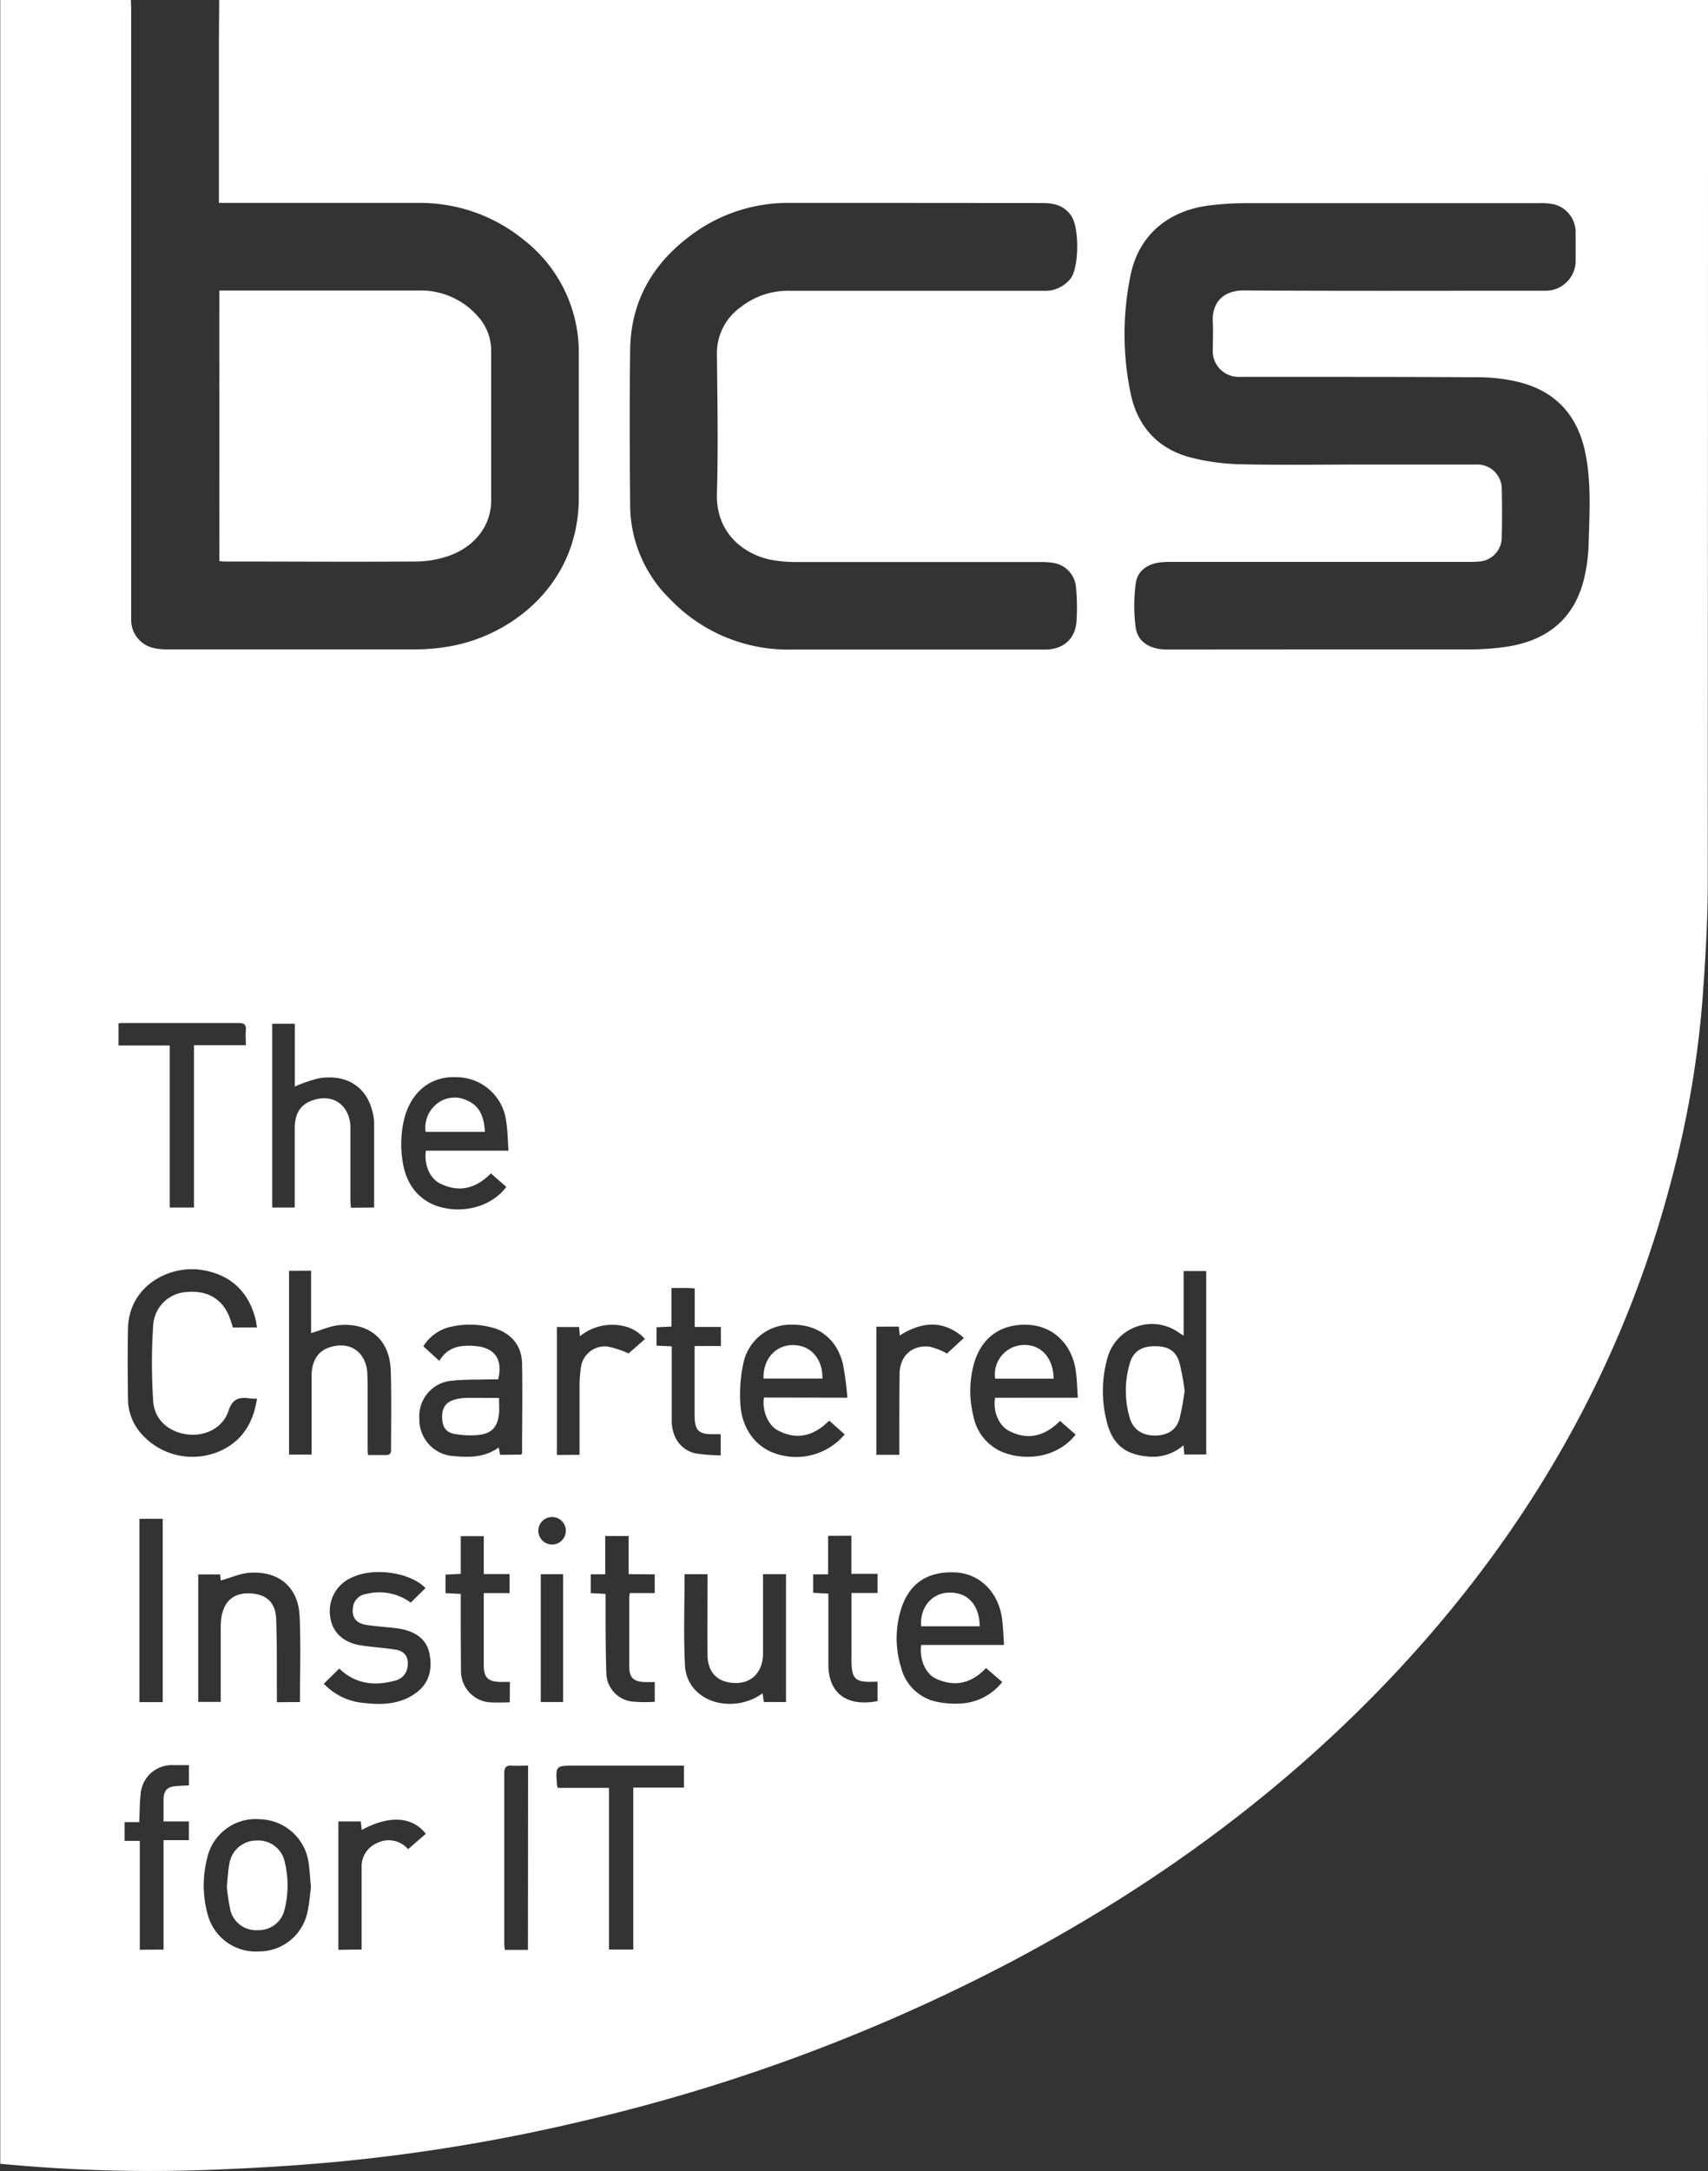<svg xmlns="http://www.w3.org/2000/svg" viewBox="0 0 336.82 427.9"><rect x="0" y="0" width="336.82" height="427.9" fill="#333333" stroke="none"/><defs><style>.cls-1{fill:#fff;}</style></defs><g id="Layer_2" data-name="Layer 2"><g id="Layer_1-2" data-name="Layer 1"><path class="cls-1" d="M43.22,0h293.6c0,.61,0,1.22,0,1.82q0,86-.05,172.07c0,7.85-.49,15.71-1.07,23.54a198.06,198.06,0,0,1-6.06,35c-9.44,36.21-27.33,67.76-52.54,95.24C254.9,351.85,228.89,371,200,386.34a354.27,354.27,0,0,1-84.62,31.6,353.25,353.25,0,0,1-49,8.15c-8.42.79-16.88,1.27-25.33,1.59a307.49,307.49,0,0,1-41-1.21V0H25.82c0,.65.05,1.31.05,2V120c0,.7,0,1.41,0,2.11a5.67,5.67,0,0,0,4.82,5.69,10.42,10.42,0,0,0,2.09.19c16.41,0,32.83,0,49.25,0a38.35,38.35,0,0,0,7.78-.82c11.42-2.4,24.3-12.14,24.33-29.07,0-9.4,0-18.81,0-28.21a28.1,28.1,0,0,0-10.82-22.59A32.38,32.38,0,0,0,82.17,40h-39v-1.8q0-14.25,0-28.5C43.17,6.45,43.21,3.23,43.22,0ZM261.15,128c9.49,0,19,0,28.48,0a51.29,51.29,0,0,0,7.54-.54c7.72-1.19,13.09-5.28,15.11-13a32.94,32.94,0,0,0,1-7.33c.17-5.93.55-11.89-.63-17.77-1.45-7.25-5.65-12.12-12.91-14a33.91,33.91,0,0,0-7.89-1c-15.35-.1-30.69-.07-46-.08-.56,0-1.12,0-1.68,0a5.06,5.06,0,0,1-5-5.34c0-1.78.09-3.56,0-5.33-.24-3.54,1.6-6.4,6.26-6.37,18.43.13,36.86.06,55.29.06,1.31,0,2.62,0,3.92,0a5.92,5.92,0,0,0,6.08-6.16c0-1.73,0-3.47,0-5.2a5.69,5.69,0,0,0-4.19-5.65,12.44,12.44,0,0,0-2.93-.25q-29,0-57.95,0a58.58,58.58,0,0,0-7.13.45c-8.13,1-13.91,5.83-15.54,13.61a57.4,57.4,0,0,0,0,23.53c1.34,6.39,5.33,10.81,11.72,12.51a42.64,42.64,0,0,0,9.8,1.36c8.09.19,16.18.06,24.28.06,7.43,0,14.87,0,22.31,0a4.81,4.81,0,0,1,5.06,4.73q.11,4.84,0,9.69a4.79,4.79,0,0,1-4.5,4.7c-.75.07-1.5.07-2.24.07H230.85a16.73,16.73,0,0,0-2.24.12c-2.47.35-4.35,1.74-4.65,4.18a33.24,33.24,0,0,0,0,8.63c.39,2.86,2.85,4.34,6.18,4.34ZM179.44,40H156a31.91,31.91,0,0,0-18.28,5.33c-8.34,5.63-13.31,13.32-13.45,23.58s-.1,20.59,0,30.88a26,26,0,0,0,7.89,18.32,32.22,32.22,0,0,0,23.9,9.92q21.67,0,43.35,0c2.29,0,4.59,0,6.88,0,3.49-.1,5.77-2.15,6-5.6a42.5,42.5,0,0,0-.12-6.86,5.29,5.29,0,0,0-4.57-4.64,15.69,15.69,0,0,0-2.38-.16q-24.06,0-48.12,0a26.57,26.57,0,0,1-4.88-.4c-5.32-1-11.06-5.13-10.84-13.07.26-9.16.09-18.33,0-27.5a11.12,11.12,0,0,1,4.68-9.26,15.09,15.09,0,0,1,9.5-3.23c5.1,0,10.19,0,15.29,0h34.8a6.31,6.31,0,0,0,5.52-2.48c1.64-2.25,1.69-10,.07-12.31-1.37-2-3.37-2.5-5.64-2.5Zm54,223.28-.85-.54a9.11,9.11,0,0,0-14.26,5.13,24.08,24.08,0,0,0,0,12.61c1.11,4.19,3.57,6.17,7.86,6.58a9.27,9.27,0,0,0,7.2-2.2l.16,1.81h4.32V250.52h-4.46v12.74ZM50.67,261.63c-.1-.57-.14-1.07-.26-1.55-1.39-5.62-5.11-9-10.89-9.82-6.45-.85-14.1,3.37-14.28,11.56-.09,4.67-.06,9.35,0,14A10.4,10.4,0,0,0,27.38,282a13.45,13.45,0,0,0,16.78,3.62c3.94-2.09,5.84-5.53,6.52-9.94-.63,0-1.09,0-1.55-.08-2-.26-3.29.09-4.06,2.45-1.11,3.42-4.67,5.14-8.23,4.65s-6.37-2.81-6.63-6.53a113.46,113.46,0,0,1,0-15,7,7,0,0,1,6.6-6.52c4.16-.37,7.12,1.41,8.51,5.12.22.6.4,1.22.61,1.87ZM73.78,238c0-5.18,0-10.18,0-15.18,0-.61,0-1.22,0-1.82-.62-6.16-4.78-9.46-10.91-8.47a28.8,28.8,0,0,0-4.73,1.62V201.78H53.68V238h4.44c0-.62,0-1.13,0-1.64,0-4.63,0-9.26,0-13.89,0-2.37.68-4.46,3.14-5.45,4.07-1.65,7.52.49,7.84,4.84,0,.61,0,1.22,0,1.82,0,4.26,0,8.51,0,12.77,0,.53.07,1.07.1,1.59ZM57,250.48v36.21h4.45v-1.6c0-4.63,0-9.26,0-13.89,0-2.87,1.17-4.77,3.26-5.54,4.06-1.5,7.4.61,7.73,4.91,0,.6.06,1.21.06,1.82,0,4.26,0,8.52,0,12.77,0,.5,0,1,.08,1.62,1.25,0,2.36,0,3.48,0,.77,0,1.07-.24,1.06-1.05,0-5.19.1-10.39-.06-15.58-.19-5.9-3.93-9.35-9.83-9-2,.12-3.86,1-5.88,1.61v-12.3Zm45.8,36.22c.08-.17.15-.25.15-.33,0-5.89.12-11.79,0-17.68-.09-3.63-2.28-6.06-5.8-7a16.94,16.94,0,0,0-8.19-.2,8.59,8.59,0,0,0-5.48,3.86l3.16,2.88c1.67-2.83,4.26-3.18,7.12-2.93,3.82.33,5.46,2.66,4.48,6.57-.58,0-1.18,0-1.78,0-2.38.07-4.78,0-7.14.25a7,7,0,0,0-6.62,7.48,7.19,7.19,0,0,0,6.92,7.4c3.06.28,6,.25,8.73-1.71l.27,1.45Zm-6-55.43c-2.94,3-6.27,3.85-10,2-2.09-1-3.21-3.83-2.81-6.48h16.28c-.14-2-.15-3.88-.44-5.69a9.91,9.91,0,0,0-9.73-8.79c-4.9-.26-8.73,2.59-10.23,7.63a20.79,20.79,0,0,0-.5,8.74c.62,4.78,3.33,8.13,7.57,9.25,4.91,1.29,10.17-.32,12.9-4Zm97.64,97.49c-2.86,3.07-6.15,3.76-9.79,2.14-2.17-1-3.36-3.81-3-6.68H198c-.15-2-.17-3.81-.46-5.59-.83-5-4.44-8.44-9-8.7-5.66-.33-9.38,2.2-10.94,7.53a19.25,19.25,0,0,0,.1,11.2,9.15,9.15,0,0,0,6.86,6.72,18,18,0,0,0,5.28.35,11.15,11.15,0,0,0,7.8-4.21Zm18.11-53.28c-.15-2-.16-3.76-.44-5.54-.85-5.22-4.62-8.67-9.53-8.83-5.42-.19-9.27,2.71-10.61,8.05a20.23,20.23,0,0,0,0,10,9.59,9.59,0,0,0,5.3,6.85c4.21,1.92,10.89,1.7,14.85-3.25l-3.08-2.7c-3,3-6.33,3.91-10.1,1.94-2.06-1.08-3.17-4-2.71-6.51Zm-45.45,0a58.58,58.58,0,0,0-.89-6.72c-1.27-5-4.94-7.7-10-7.67a9.53,9.53,0,0,0-9.65,7.77,28.91,28.91,0,0,0-.58,7.49c.18,5.13,3,8.91,7.15,10.2a12.47,12.47,0,0,0,13.44-3.84L163.52,280c-3,3-6.31,3.92-10.08,1.95-2-1-3.19-4-2.79-6.5ZM61.32,372c-.16-1.73-.23-3.09-.41-4.43a9.94,9.94,0,0,0-9.58-9,9.8,9.8,0,0,0-10.44,7.52A21.51,21.51,0,0,0,41,377.48a9.77,9.77,0,0,0,10,7.14A9.74,9.74,0,0,0,60.6,377C61,375.26,61.12,373.43,61.32,372ZM155,335.47V310.26h-4.53v1.59c0,4.72,0,9.44,0,14.16-.07,4.21-3.11,6.47-7.2,5.48-2.33-.56-3.72-2.43-3.74-5.26-.05-4.81,0-9.63,0-14.44v-1.52H135c0,6.07-.23,12.05.08,18,.22,4.42,3.87,7.35,8.31,7.54a11,11,0,0,0,7-2.07l.23,1.72Zm-95.85,0c0-5.73.19-11.31-.06-16.86-.25-5.78-4.06-9-9.85-8.63-1.92.14-3.78,1-5.7,1.53l-.13-1.2H39.1v25.13h4.43c0-5,0-9.84,0-14.7a12.74,12.74,0,0,1,.18-2.23c.58-3.08,2.53-4.6,5.63-4.46s5,1.75,5.12,5c.18,4.86.11,9.73.14,14.59,0,.6,0,1.19,0,1.86ZM110,352.39h10.09v31.85h4.79V352.32h10V348H113.44c-3.91,0-3.91,0-3.58,3.95A3.29,3.29,0,0,0,110,352.39ZM38.25,238V206H48.48c0-1-.07-2,0-2.89.12-1.2-.36-1.49-1.5-1.48-7.44,0-14.87,0-22.3,0-.45,0-.9,0-1.31.06v4.37H33.47V238Zm25.61,93.85a12.17,12.17,0,0,0,7.65,3.77c3.68.44,7.31.37,10.48-1.92,2.67-1.93,3.3-4.69,2.71-7.73-.53-2.74-2.51-4.15-5.1-4.8a15.52,15.52,0,0,0-1.93-.31c-1.76-.2-3.53-.32-5.29-.57-2.18-.31-3.08-1.52-2.76-3.57a3,3,0,0,1,2.63-2.56A10.49,10.49,0,0,1,81,315.87L83.91,313c-3-3.1-10.19-4.14-14.48-2.1a7.21,7.21,0,0,0-4.29,7.89c.4,2.9,2.58,5,6.06,5.51,2.3.37,4.65.47,6.94.87,1.8.31,2.52,1.62,2.22,3.43a3.19,3.19,0,0,1-2.55,2.67c-4,1.07-7.77.64-10.9-2.4ZM32.25,384.26V362.69h5V359h-5c0-1.59,0-3,0-4.48.08-1.67.76-2.34,2.42-2.48.86-.08,1.73-.1,2.59-.14v-4c-1.09,0-2.11,0-3.13,0a6.15,6.15,0,0,0-6.4,5.79c-.2,1.74-.18,3.51-.27,5.44H24.57v3.7h3v21.46Zm91.72-74v-7.52h-4.62v7.55h-2.86V314l2.93.15V316c0,4.58,0,9.16.15,13.73a5.76,5.76,0,0,0,5,5.63,26.54,26.54,0,0,0,4.55.05v-3.88c-.69,0-1.29,0-1.89,0-2.32-.07-3.13-.85-3.15-3.14,0-4.49,0-9,0-13.46a7.87,7.87,0,0,1,.13-.94h4.9v-3.69Zm8.44-56.41v7.61l-2.94.14v3.62l3,.14V267c0,4.35,0,8.7,0,13.05,0,3.22,1.79,5.76,4.65,6.4a34,34,0,0,0,5,.39v-4.16c-.62,0-1.13,0-1.65,0-2.68,0-3.46-.78-3.49-3.53,0-1.5,0-3,0-4.49V265.3h5.18v-3.77H137v-7.61c-.57,0-1-.06-1.39-.06C134.62,253.85,133.64,253.86,132.41,253.86Zm-31.86,77.65c-.75,0-1.36,0-2,0-2.31-.08-3.12-.89-3.15-3.17,0-1.59,0-3.18,0-4.77V314h5.09v-3.76H95.4v-7.47H90.86v7.43l-3,.15V314l3,.15v1.62c0,4.5,0,9,.05,13.48a6.17,6.17,0,0,0,5.49,6.26,37.78,37.78,0,0,0,4.13,0Zm62.76-28.8v7.6h-2.95v3.63l3,.17v14c0,5.81,3.85,8.32,9.7,7.18v-3.82c-.85,0-1.6.05-2.34,0-1.84-.15-2.49-.75-2.72-2.56a19.24,19.24,0,0,1-.08-2.52c0-4.06,0-8.11,0-12.41h5.14v-3.77H167.9v-7.51Zm-92,81.54v-1.72c0-4.82,0-9.64,0-14.45a5,5,0,0,1,3.19-4.87,5,5,0,0,1,5.8,1.08c.15.15.34.26.21.16l3.46-3c-2.69-3.43-7.18-3.7-12.63-.77L71.15,359H66.73v25.3ZM104.14,348c-1.15,0-2.17.07-3.19,0s-1.52.28-1.51,1.47c0,11.13,0,22.27,0,33.4,0,.49.07,1,.11,1.45h4.56Zm68.68-86.52v25.26h4.53V285c0-4.76,0-9.54.05-14.3.07-3.44,2.43-5.62,5.84-5.29a13.1,13.1,0,0,1,3.51,1.37l3.33-3.08c-4.07-3.63-8.3-3.21-12.65-.49l-.19-1.74Zm-145.32,74h4.59V299.35H27.5Zm86.79-48.74c0-4.38,0-8.58,0-12.78a28.37,28.37,0,0,1,.25-4.33,4.77,4.77,0,0,1,5.22-4.24,18,18,0,0,1,4.19,1.37l3.23-2.83a7.47,7.47,0,0,0-4.17-2.56,10.13,10.13,0,0,0-8.65,2l-.14-1.82h-4.39v25.22Zm-7.65,23.54v25.18h4.41V310.26ZM108.87,299a2.71,2.71,0,1,0,2.71,2.79A2.7,2.7,0,0,0,108.87,299Z"/><path class="cls-1" d="M43.25,57.26H82.36A15,15,0,0,1,94.3,62.42a10.06,10.06,0,0,1,2.56,6.79c0,9.82,0,19.64,0,29.46,0,5-3.33,9.25-8.68,11a20.13,20.13,0,0,1-6.17,1c-12.48.09-25,0-37.45,0-.4,0-.81,0-1.3-.09Z"/><path class="cls-1" d="M233.61,274.09a51.69,51.69,0,0,1-1,5.52c-.64,2.24-2.35,3.3-4.78,3.33s-4.28-1.07-5-3.34a19,19,0,0,1,0-11c.68-2.29,2.38-3.28,5-3.27s4.11,1,4.77,3.29A49.35,49.35,0,0,1,233.61,274.09Z"/><path class="cls-1" d="M98.41,275.53c0,1.18.07,2.12,0,3-.26,2.71-1.39,4-4.07,4.3a17.31,17.31,0,0,1-4.71-.21c-1.67-.28-2.36-1.33-2.44-3.11s.58-3,2.12-3.54a9.15,9.15,0,0,1,2.6-.45C94,275.49,96.17,275.53,98.41,275.53Z"/><path class="cls-1" d="M95.62,223.08H83.93a6,6,0,0,1,2-5.34,5.6,5.6,0,0,1,6.29-.79C94.78,218.1,95.46,220.37,95.62,223.08Z"/><path class="cls-1" d="M193.21,320.54H181.65c-.28-3.65,2-6.47,5.31-6.64C190.74,313.71,193.14,316.24,193.21,320.54Z"/><path class="cls-1" d="M196.25,271.73a5.79,5.79,0,0,1,5.47-6.63c3.49-.2,6,2.46,6.06,6.63Z"/><path class="cls-1" d="M150.57,271.71c-.14-3.82,2.36-6.63,5.83-6.61s5.88,2.74,5.78,6.61Z"/><path class="cls-1" d="M44.73,371.82c.19-1.71.23-3.17.52-4.58a5.4,5.4,0,0,1,5.33-4.48,5.33,5.33,0,0,1,5.59,4.31,19.46,19.46,0,0,1-.05,9.29,5.2,5.2,0,0,1-5.21,4.06,5.21,5.21,0,0,1-5.47-3.89A40,40,0,0,1,44.73,371.82Z"/></g></g></svg>